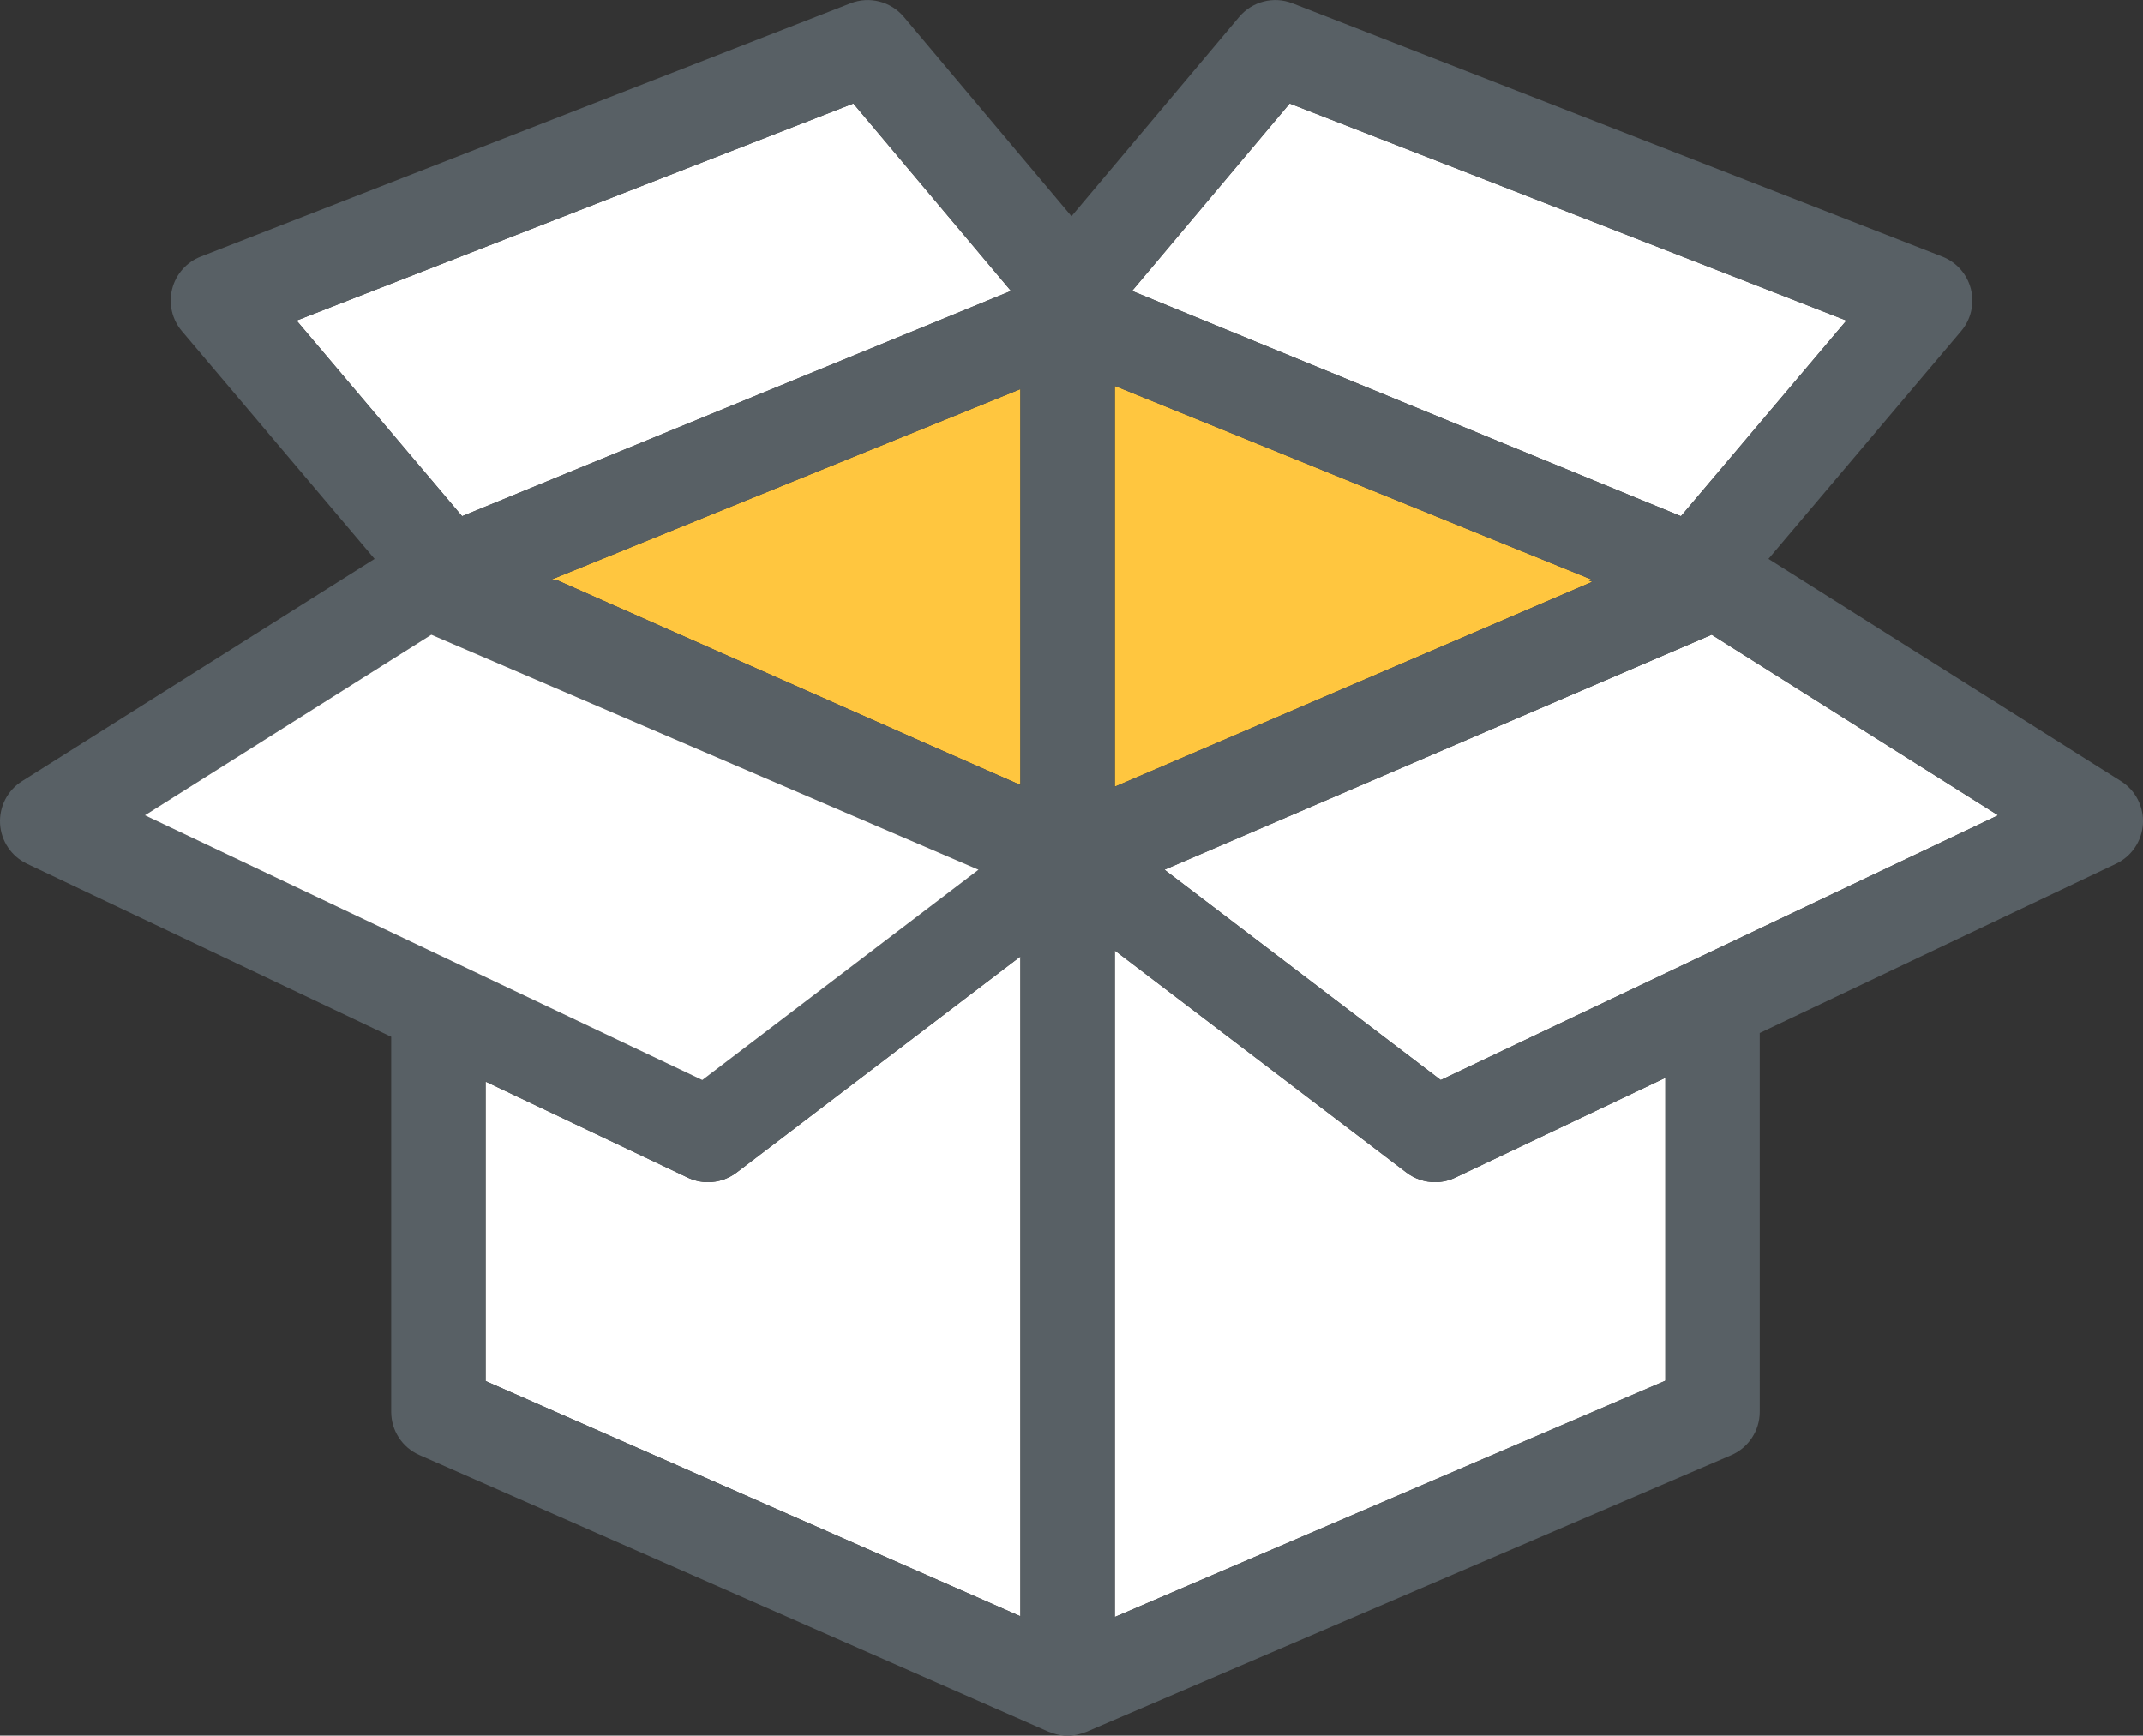 <svg xmlns="http://www.w3.org/2000/svg" xmlns:xlink="http://www.w3.org/1999/xlink" version="1.1" id="Capa_1" x="0px" y="0px" style="enable-background:new 0 0 136.242 136.242;" xml:space="preserve" viewBox="0 12.95 136.24 110.33">
<rect x="0" y="12.95" width="136.24" height="110.33" fill="#333333" stroke="none"/>
<g>
	<polygon style="fill:#FFC63F;" points="35.324,49.788 58.716,60.139 64.873,62.848 64.873,49.916 64.873,49.788 64.873,37.685    35.061,49.788  "/>
	<polygon style="fill:#FFC63F;" points="101.181,49.916 100.869,49.788 101.181,49.788 70.873,37.481 70.873,49.788 70.873,49.916    70.873,62.957 101.224,49.933  "/>
	<polygon style="fill:#FFFFFF;" points="117.385,33.329 81.988,19.531 71.968,31.446 106.864,45.762  "/>
	<polygon style="fill:#FFFFFF;" points="64.274,31.446 54.254,19.531 18.857,33.329 29.378,45.762  "/>
	<path style="fill:#FFFFFF;" d="M91.229,88.101c-0.646,0-1.286-0.208-1.818-0.613L70.873,73.374v42.362l35-15.019V81.466   l-13.357,6.345C92.106,88.006,91.666,88.101,91.229,88.101z"/>
	<path style="fill:#FFFFFF;" d="M45.013,88.101c-0.438,0-0.877-0.096-1.287-0.29l-12.853-6.105v19.031l34,14.954V73.753   L46.831,87.488C46.298,87.893,45.658,88.101,45.013,88.101z"/>
	<polygon style="fill:#FFFFFF;" points="74.029,68.236 91.592,81.607 127.029,64.775 108.818,53.295  "/>
	<path style="fill:#586065;" d="M134.842,62.607l-22.416-14.131l12.253-14.479c0.626-0.739,0.856-1.735,0.618-2.675   c-0.238-0.94-0.916-1.706-1.818-2.058L82.165,13.16c-1.197-0.469-2.559-0.119-3.385,0.864L68.121,26.698L57.462,14.024   c-0.827-0.983-2.188-1.332-3.385-0.864L12.764,29.264c-0.903,0.351-1.58,1.118-1.818,2.058c-0.238,0.939-0.008,1.936,0.618,2.675   l12.252,14.479L1.4,62.607c-0.925,0.584-1.459,1.625-1.395,2.717c0.065,1.092,0.719,2.062,1.707,2.531l23.16,11.001v23.839   c0,1.189,0.703,2.268,1.792,2.746l40,17.593c0.023,0.01,0.047,0.013,0.07,0.022c0.146,0.06,0.295,0.107,0.447,0.144   c0.048,0.011,0.096,0.022,0.145,0.031c0.181,0.033,0.362,0.057,0.546,0.057c0.179,0,0.357-0.021,0.534-0.054   c0.05-0.009,0.099-0.021,0.148-0.032c0.143-0.034,0.284-0.078,0.421-0.132c0.026-0.011,0.054-0.015,0.08-0.025l41-17.593   c1.102-0.473,1.817-1.558,1.817-2.757V78.617l22.656-10.762c0.988-0.47,1.643-1.44,1.708-2.531   C136.301,64.232,135.767,63.191,134.842,62.607z M18.857,33.329l35.397-13.798l10.021,11.915L29.378,45.762L18.857,33.329z    M9.213,64.775l18.21-11.481l34.79,14.941L44.65,81.607L9.213,64.775z M64.873,115.691l-34-14.954V81.706l12.853,6.105   c0.41,0.194,0.849,0.29,1.287,0.29c0.645,0,1.286-0.208,1.818-0.613l18.042-13.735V115.691z M64.873,49.788v0.128v12.933   l-6.156-2.709L35.324,49.788h-0.263l29.812-12.103V49.788z M81.988,19.531l35.397,13.798l-10.521,12.434L71.968,31.446   L81.988,19.531z M70.873,49.916v-0.128V37.481l30.308,12.307h-0.312l0.312,0.128l0.043,0.018L70.873,62.957V49.916z    M105.873,100.717l-35,15.019V73.374l18.539,14.114c0.532,0.405,1.172,0.613,1.818,0.613c0.438,0,0.877-0.096,1.287-0.29   l13.357-6.345V100.717z M91.592,81.607L74.029,68.236l34.789-14.941l18.211,11.481L91.592,81.607z"/>
	<polygon style="fill:#FFFFFF;" points="62.213,68.236 27.423,53.295 9.213,64.775 44.65,81.607  "/>
</g>
<g>
</g>
<g>
</g>
<g>
</g>
<g>
</g>
<g>
</g>
<g>
</g>
<g>
</g>
<g>
</g>
<g>
</g>
<g>
</g>
<g>
</g>
<g>
</g>
<g>
</g>
<g>
</g>
<g>
</g>
</svg>
